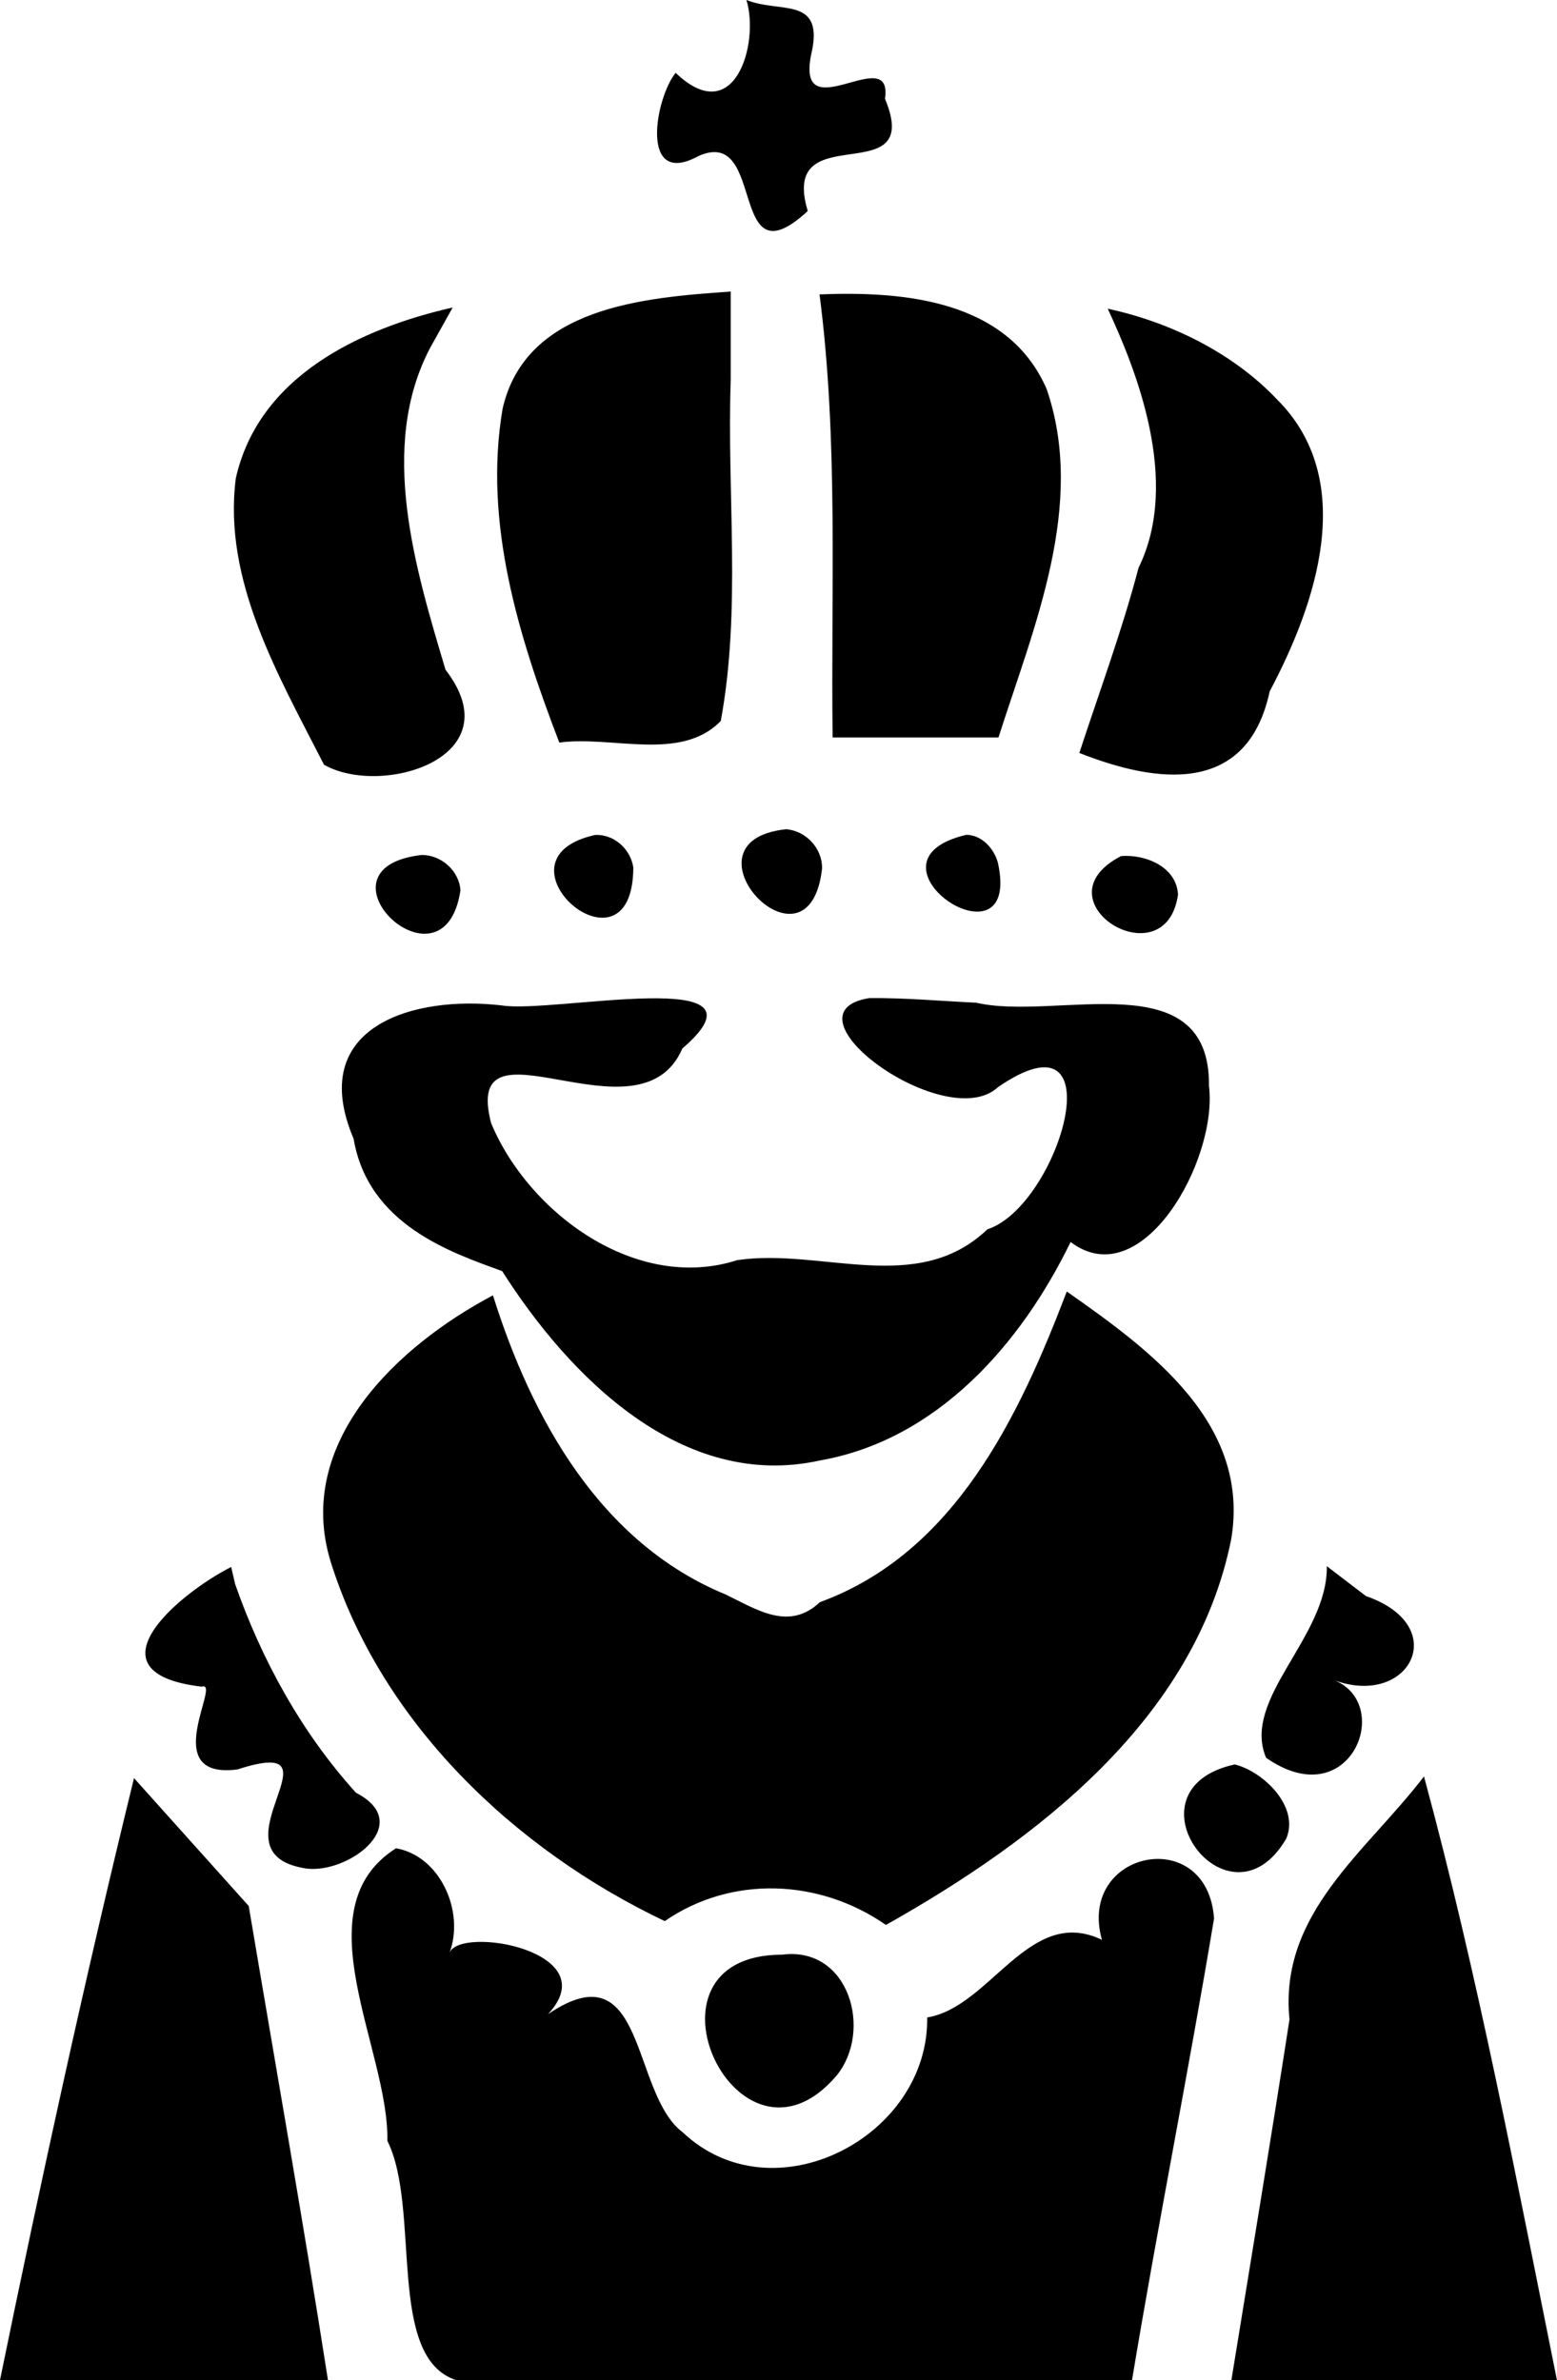 <?xml version="1.0" encoding="UTF-8" standalone="no"?>
<!-- Created with Inkscape (http://www.inkscape.org/) -->

<svg
   width="40.452mm"
   height="61.831mm"
   viewBox="0 0 40.452 61.831"
   version="1.1"
   id="svg1"
   xml:space="preserve"
   xmlns="http://www.w3.org/2000/svg"
   xmlns:svg="http://www.w3.org/2000/svg"><defs
     id="defs1" /><g
     id="layer1"
     transform="translate(-91.499,-21.571)"><path
       id="path58"
       style="fill:#000000"
       d="m 110.892,21.571 c 0.343,1.121 -0.303,3.368 -1.839,1.892 -0.53,0.648 -0.955,3.012 0.6,2.158 1.773,-0.778 0.739,3.362 2.832,1.432 -0.759,-2.519 3.038,-0.443 2.007,-2.915 0.221,-1.53 -2.422,0.945 -1.892,-1.27 0.27,-1.393 -0.861,-0.949 -1.708,-1.298 z m -0.408,7.574 c -2.245,0.156 -5.319,0.395 -5.926,3.038 -0.507,2.965 0.419,5.932 1.472,8.678 1.382,-0.185 3.156,0.507 4.195,-0.56 0.537,-2.903 0.156,-5.91 0.259,-8.859 z m 2.307,0.074 c 0.495,3.814 0.292,7.673 0.34,11.509 h 4.309 c 0.922,-2.885 2.282,-6.04 1.252,-9.05 -1.005,-2.313 -3.703,-2.548 -5.901,-2.459 z m -9.531,0.34 c -2.413,0.549 -5.036,1.784 -5.634,4.434 -0.344,2.665 1.123,5.153 2.291,7.444 1.49,0.847 4.925,-0.178 3.157,-2.467 -0.783,-2.625 -1.757,-5.793 -0.395,-8.371 z m 17.019,0.032 c 0.719,1.549 1.91,4.472 0.8,6.731 -0.427,1.629 -1.015,3.209 -1.538,4.809 1.995,0.789 4.363,1.123 4.945,-1.599 1.207,-2.273 2.306,-5.487 0.182,-7.594 -1.143,-1.205 -2.778,-2.003 -4.389,-2.347 z m -8.355,13.521 c -2.935,0.31 0.593,4.054 0.933,1.02 0.01,-0.519 -0.415,-0.978 -0.933,-1.02 z m 4.684,0.145 c -3.009,0.701 1.466,3.657 0.816,0.72 -0.102,-0.363 -0.413,-0.712 -0.816,-0.72 z m -9.645,0.004 c -2.881,0.632 0.977,3.947 0.99,0.844 -0.071,-0.472 -0.495,-0.866 -0.99,-0.844 z m -4.51,0.52 c -3.011,0.348 0.582,3.773 1.009,0.919 -0.035,-0.509 -0.498,-0.922 -1.009,-0.919 z m 18.172,0.029 c -2.238,1.16 1.16,3.256 1.48,0.999 -0.042,-0.729 -0.856,-1.049 -1.48,-0.999 z m -6.543,3.689 c -2.389,0.389 1.999,3.563 3.345,2.314 3.12,-2.151 1.595,3.08 -0.276,3.694 -1.826,1.742 -4.309,0.474 -6.499,0.8 -2.623,0.843 -5.421,-1.226 -6.393,-3.558 -0.785,-3 3.855,0.644 4.968,-1.94 2.553,-2.2 -3.352,-0.902 -4.692,-1.119 -2.29,-0.271 -5.092,0.543 -3.849,3.463 0.38,2.244 2.549,2.959 3.86,3.439 1.749,2.752 4.686,5.715 8.263,4.917 3.041,-0.536 5.218,-3.024 6.505,-5.674 1.853,1.403 3.831,-2.129 3.595,-4.057 0.034,-3.234 -3.973,-1.673 -6.045,-2.159 -0.927,-0.043 -1.853,-0.129 -2.782,-0.12 z m 5.133,7.623 c -1.242,3.251 -2.91,6.788 -6.415,8.07 -0.8,0.753 -1.622,0.201 -2.442,-0.197 -3.263,-1.34 -5.046,-4.569 -6.052,-7.774 -2.478,1.31 -5.161,3.822 -4.218,6.914 1.312,4.19 4.784,7.488 8.682,9.342 1.726,-1.191 4.014,-1.106 5.746,0.1 3.928,-2.211 8.023,-5.345 8.967,-10.001 0.523,-3.029 -2.097,-4.931 -4.267,-6.454 z m 6.756,7.135 c 0.027,1.847 -2.225,3.442 -1.578,4.977 2.209,1.544 3.362,-1.459 1.71,-2.038 1.997,0.789 3.154,-1.379 0.885,-2.162 -0.339,-0.259 -0.678,-0.518 -1.017,-0.777 z m -28.466,0.02 c -1.378,0.702 -3.81,2.752 -0.764,3.11 0.535,-0.177 -1.171,2.422 0.928,2.15 2.89,-0.938 -0.725,2.093 1.678,2.555 1.087,0.251 3.004,-1.122 1.401,-1.949 -1.407,-1.552 -2.451,-3.45 -3.139,-5.418 -0.035,-0.149 -0.07,-0.298 -0.104,-0.448 z m 26.074,5.13 c -2.989,0.654 -0.162,4.484 1.336,1.931 0.357,-0.837 -0.598,-1.749 -1.336,-1.931 z m 4.917,0.31 c -1.489,1.955 -3.774,3.55 -3.495,6.314 -0.484,3.127 -1.002,6.249 -1.51,9.373 h 8.459 c -1.057,-5.244 -2.057,-10.528 -3.455,-15.686 z m -33.516,0.048 c -1.27,5.188 -2.41,10.407 -3.482,15.639 h 8.522 C 99.378,79.288 98.651,75.189 97.961,71.084 96.968,69.976 95.974,68.87 94.981,67.763 Z m 6.809,1.819 c -2.482,1.573 -0.18,5.225 -0.226,7.6 0.882,1.774 -0.042,5.641 1.797,6.22 h 3.691 l 11.166,4e-6 h 2.692 c 0.665,-4.006 1.465,-7.994 2.132,-11.995 -0.174,-2.462 -3.564,-1.768 -2.913,0.555 -1.885,-0.912 -2.89,1.748 -4.54,2.016 0.046,3.105 -3.994,5.207 -6.349,2.986 -1.358,-1.016 -0.942,-4.812 -3.504,-3.07 1.54,-1.642 -2.293,-2.312 -2.558,-1.592 0.402,-1.074 -0.241,-2.517 -1.387,-2.719 z m 10.03,2.765 c -4.031,6.6e-5 -1.145,6.153 1.419,3.137 0.942,-1.168 0.321,-3.362 -1.419,-3.137 z" /></g></svg>
